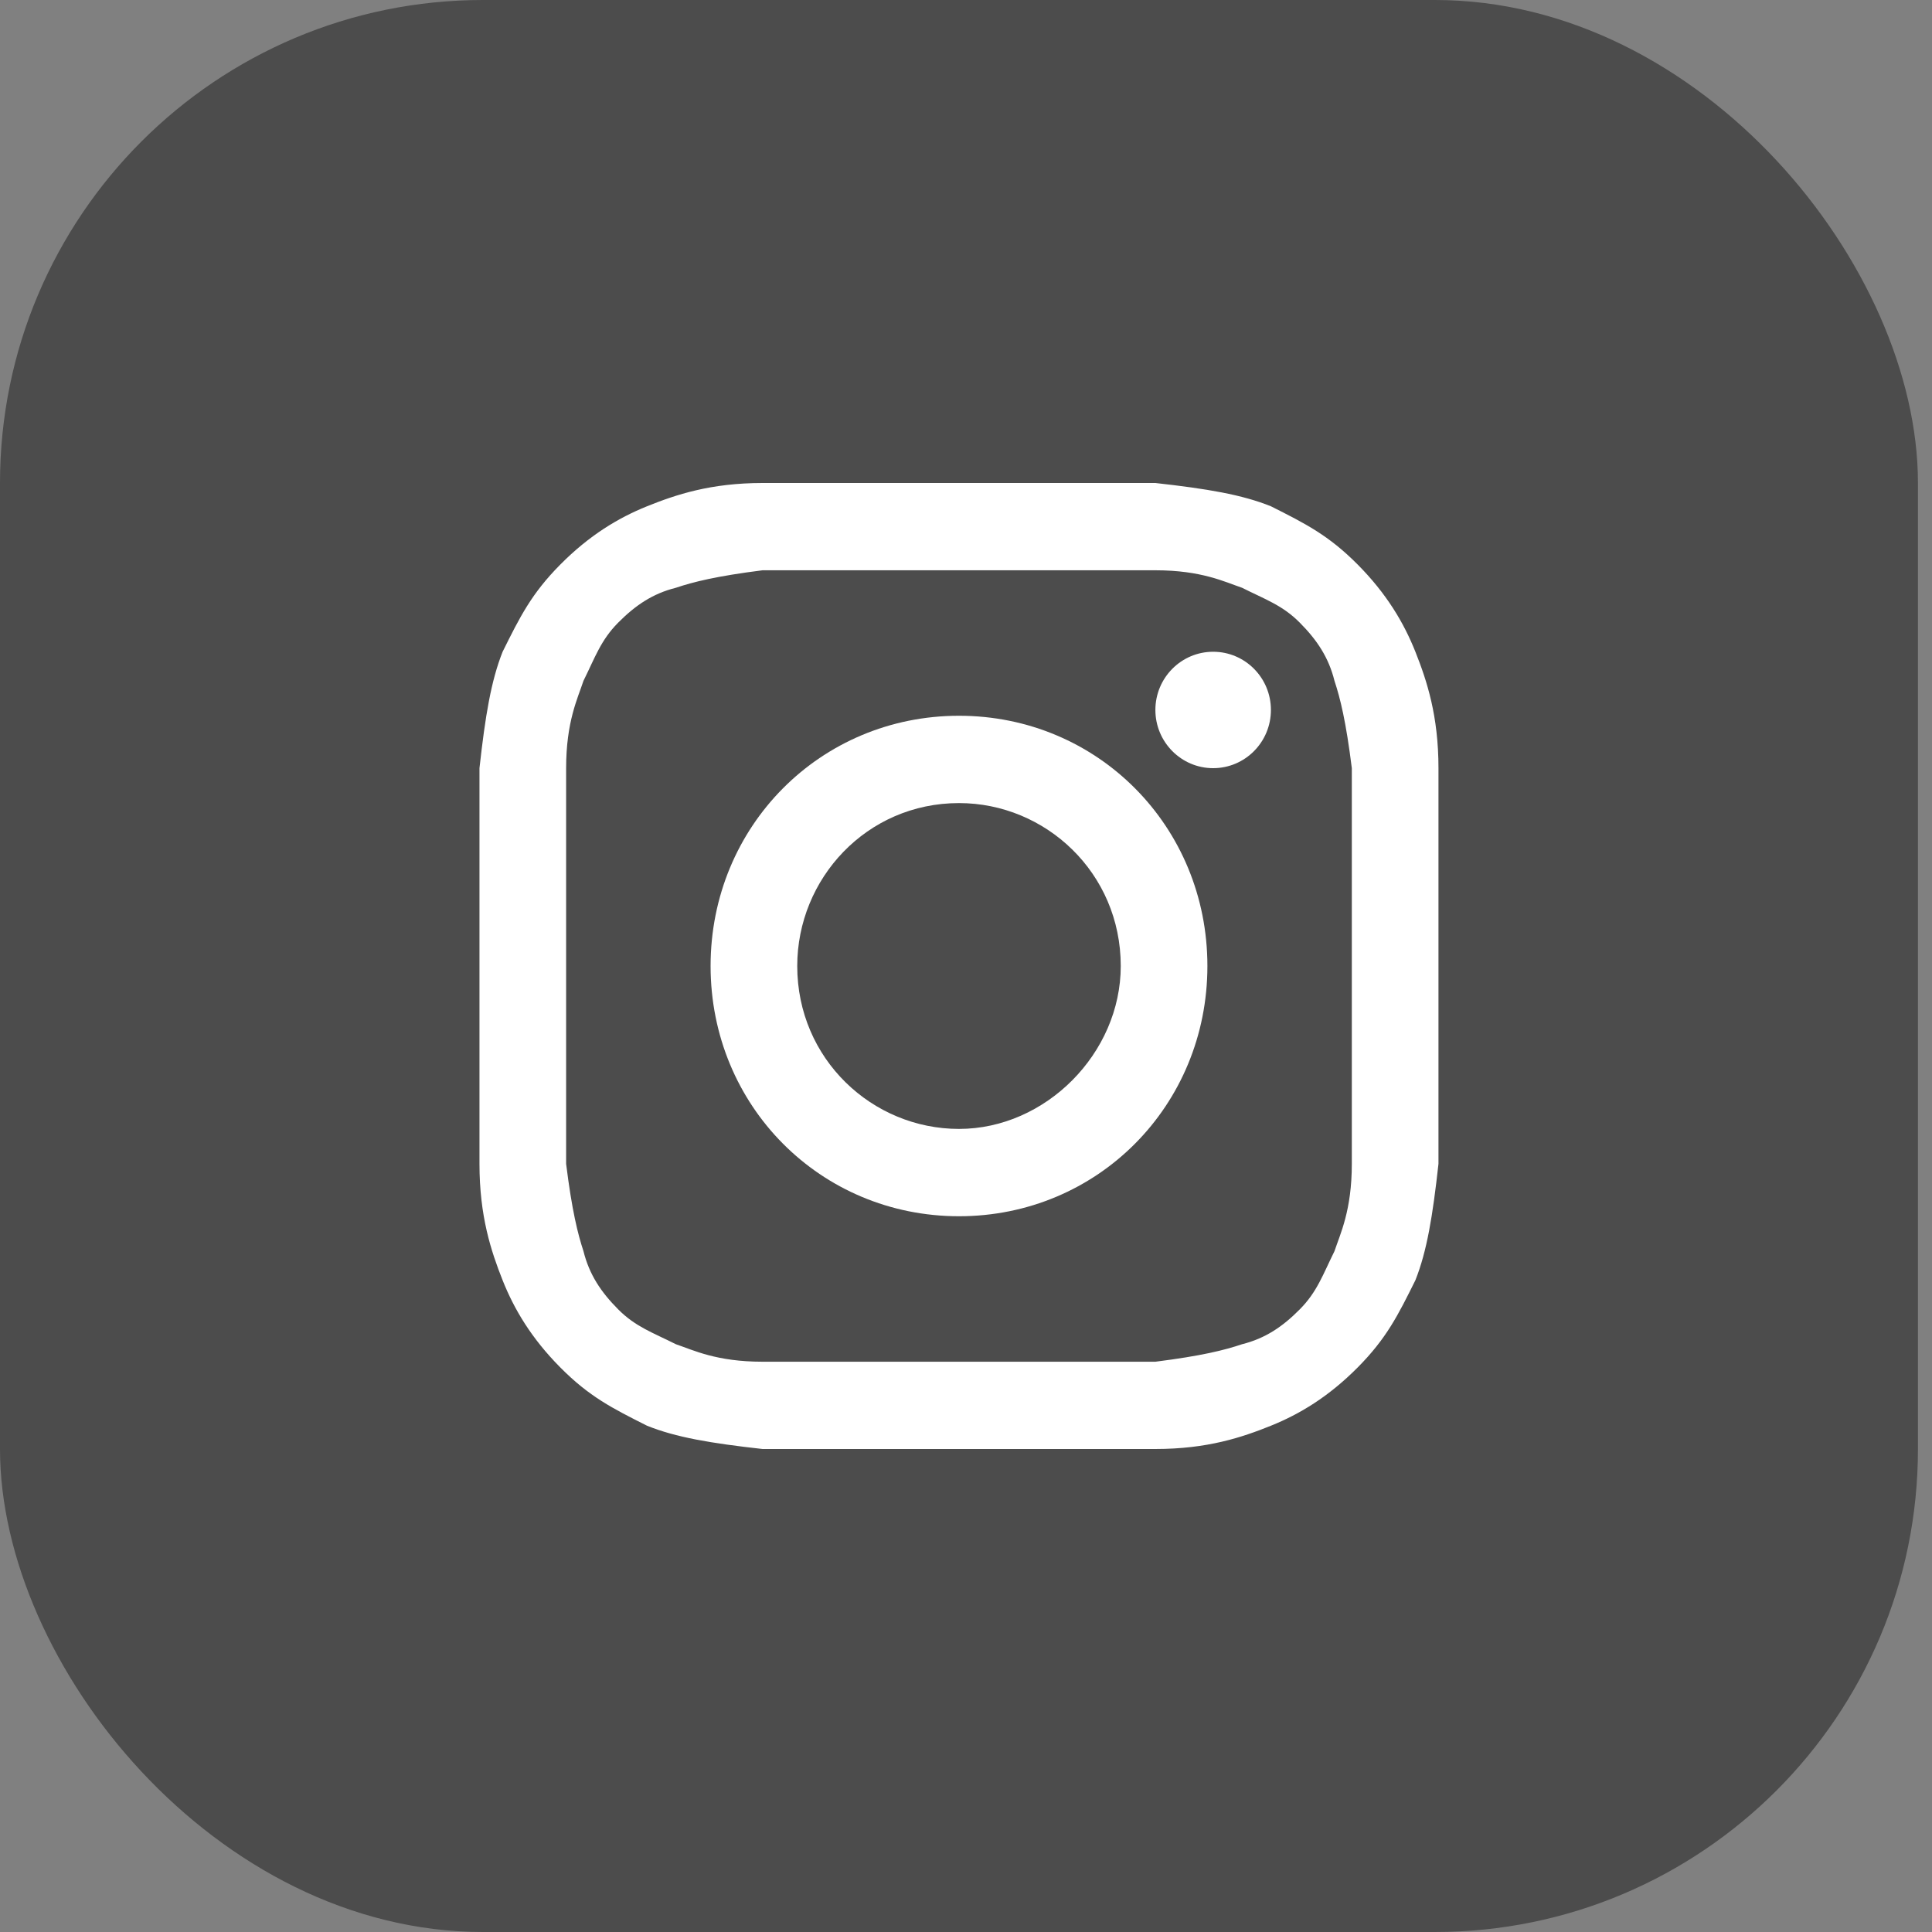 <svg width="40" height="40" viewBox="0 0 40 40" fill="none" xmlns="http://www.w3.org/2000/svg">
<rect x="0" y="0" width="40" height="40" fill="#808080" stroke="none"/>
<rect width="39.709" height="40" rx="10" fill="black" fill-opacity="0.41"/>
<path d="M19.855 11.807C22.486 11.807 22.845 11.807 23.921 11.807C24.878 11.807 25.357 12.048 25.715 12.169C26.194 12.41 26.553 12.53 26.911 12.892C27.27 13.253 27.509 13.614 27.629 14.096C27.749 14.458 27.868 14.94 27.988 15.904C27.988 16.988 27.988 17.229 27.988 20C27.988 22.771 27.988 23.012 27.988 24.096C27.988 25.06 27.749 25.542 27.629 25.904C27.39 26.386 27.27 26.747 26.911 27.108C26.553 27.47 26.194 27.711 25.715 27.831C25.357 27.952 24.878 28.072 23.921 28.193C22.845 28.193 22.606 28.193 19.855 28.193C17.104 28.193 16.864 28.193 15.788 28.193C14.831 28.193 14.353 27.952 13.994 27.831C13.515 27.59 13.157 27.47 12.798 27.108C12.439 26.747 12.2 26.386 12.08 25.904C11.961 25.542 11.841 25.06 11.721 24.096C11.721 23.012 11.721 22.771 11.721 20C11.721 17.229 11.721 16.988 11.721 15.904C11.721 14.94 11.961 14.458 12.08 14.096C12.319 13.614 12.439 13.253 12.798 12.892C13.157 12.53 13.515 12.289 13.994 12.169C14.353 12.048 14.831 11.928 15.788 11.807C16.864 11.807 17.223 11.807 19.855 11.807ZM19.855 10C17.104 10 16.864 10 15.788 10C14.712 10 13.994 10.241 13.396 10.482C12.798 10.723 12.2 11.084 11.602 11.687C11.004 12.289 10.765 12.771 10.406 13.494C10.167 14.096 10.047 14.819 9.927 15.904C9.927 16.988 9.927 17.349 9.927 20C9.927 22.771 9.927 23.012 9.927 24.096C9.927 25.181 10.167 25.904 10.406 26.506C10.645 27.108 11.004 27.711 11.602 28.313C12.2 28.916 12.678 29.157 13.396 29.518C13.994 29.759 14.712 29.88 15.788 30C16.864 30 17.223 30 19.855 30C22.486 30 22.845 30 23.921 30C24.998 30 25.715 29.759 26.313 29.518C26.911 29.277 27.509 28.916 28.108 28.313C28.706 27.711 28.945 27.229 29.304 26.506C29.543 25.904 29.662 25.181 29.782 24.096C29.782 23.012 29.782 22.651 29.782 20C29.782 17.349 29.782 16.988 29.782 15.904C29.782 14.819 29.543 14.096 29.304 13.494C29.064 12.892 28.706 12.289 28.108 11.687C27.509 11.084 27.031 10.843 26.313 10.482C25.715 10.241 24.998 10.12 23.921 10C22.845 10 22.606 10 19.855 10Z" fill="white"/>
<path d="M19.855 14.819C16.984 14.819 14.712 17.108 14.712 20C14.712 22.892 16.984 25.181 19.855 25.181C22.725 25.181 24.998 22.892 24.998 20C24.998 17.108 22.725 14.819 19.855 14.819ZM19.855 23.373C18.061 23.373 16.506 21.928 16.506 20C16.506 18.193 17.941 16.627 19.855 16.627C21.649 16.627 23.204 18.072 23.204 20C23.204 21.807 21.649 23.373 19.855 23.373Z" fill="white"/>
<path d="M25.117 15.904C25.778 15.904 26.313 15.364 26.313 14.699C26.313 14.033 25.778 13.494 25.117 13.494C24.457 13.494 23.921 14.033 23.921 14.699C23.921 15.364 24.457 15.904 25.117 15.904Z" fill="white"/>
</svg>
